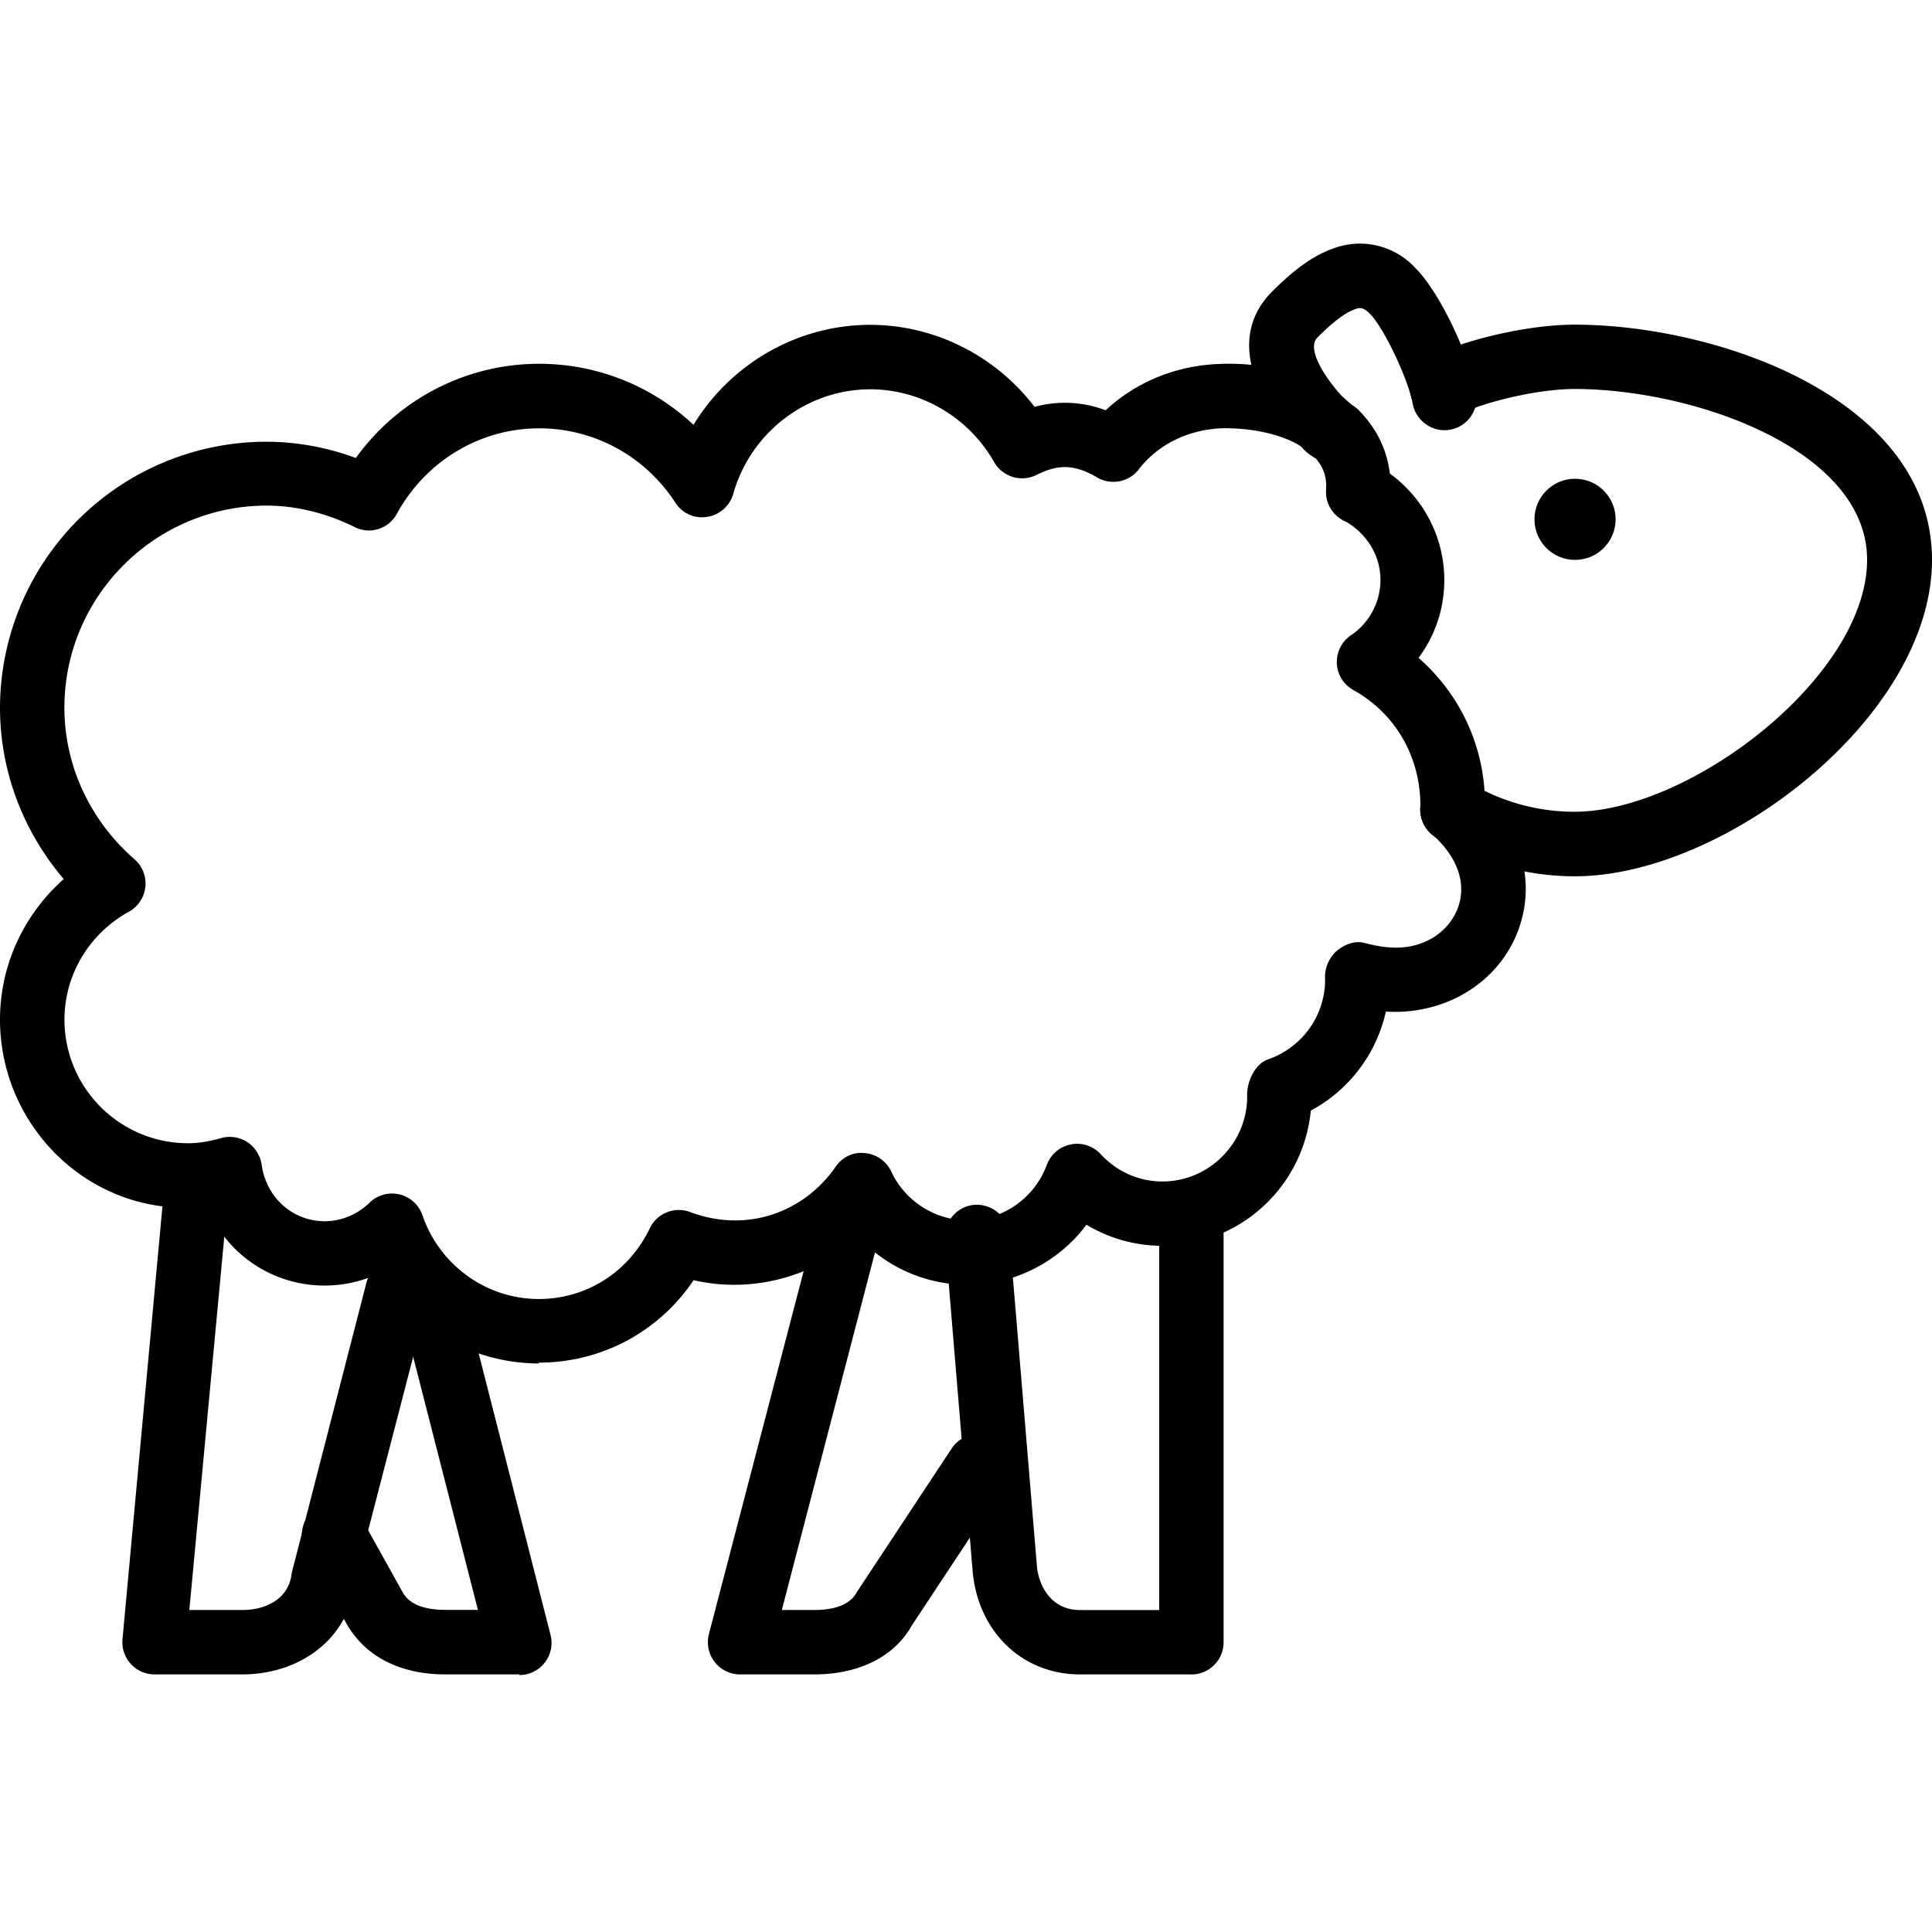 <svg xmlns="http://www.w3.org/2000/svg" viewBox="0 0 30 30"><path d="M18.5 26h-1.73c-.888 0-1.572-.65-1.665-1.58l-.43-5.172a.5.5 0 0 1 .457-.54.51.51 0 0 1 .54.457l.43 5.164c.032.306.226.672.67.672H18v-6a.5.5 0 1 1 1 0v6.5a.5.5 0 0 1-.5.5zM8.065 26h-1.15c-.706 0-1.252-.283-1.538-.795L4.75 24.08a.5.5 0 0 1 .193-.68.5.5 0 0 1 .68.194l.626 1.124c.04.07.157.28.665.28h.507l-1.1-4.3a.5.5 0 0 1 .36-.608.5.5 0 0 1 .608.361l1.26 4.936a.5.5 0 0 1-.484.623z"/><path d="M12.642 26h-1.15a.5.5 0 0 1-.484-.626l1.617-6.196a.5.5 0 0 1 .609-.357.5.5 0 0 1 .357.61L12.14 25h.503c.508 0 .626-.212.665-.283l1.47-2.226a.5.5 0 0 1 .692-.142.5.5 0 0 1 .142.692l-1.45 2.194c-.267.482-.813.765-1.52.765zM3.77 26H2.4a.5.5 0 0 1-.498-.546l.63-6.827a.51.51 0 0 1 .544-.452.5.5 0 0 1 .452.544L2.94 25h.832c.323 0 .715-.15.758-.577l1.16-4.506c.07-.267.34-.43.6-.358a.5.5 0 0 1 .359.609L5.5 24.6c-.073.794-.794 1.4-1.74 1.4z"/><circle cx="24.457" cy="8.064" r=".63"/><path d="M24.456 13.607c-.75 0-1.495-.208-2.156-.6a.5.5 0 0 1-.244-.459c.01-.798-.393-1.473-1.04-1.832a.5.5 0 0 1-.042-.849 1.04 1.04 0 0 0 .462-.859c0-.39-.218-.738-.58-.933a.5.5 0 0 1-.206-.677c.132-.244.435-.333.677-.205.685.366 1.1 1.06 1.1 1.814 0 .445-.142.863-.4 1.208.6.525.973 1.266 1.024 2.064a3.16 3.16 0 0 0 1.397.326c1.794 0 4.544-2.1 4.544-3.913 0-1.708-2.687-2.652-4.544-2.652-.546 0-1.4.193-1.83.413a.5.5 0 0 1-.673-.216.5.5 0 0 1 .216-.673c.572-.293 1.576-.523 2.287-.523C26.69 5.042 30 6.203 30 8.694c0 2.438-3.226 4.913-5.544 4.913z"/><path d="M20.606 7.13a.5.5 0 0 1-.354-.146c-.924-.925-1.112-1.842-.502-2.453.357-.358.65-.565.946-.67a1.17 1.17 0 0 1 1.283.302c.39.388.843 1.384.942 1.927a.5.5 0 0 1-.402.582c-.266.05-.53-.13-.582-.4-.07-.387-.45-1.185-.665-1.4-.107-.108-.162-.097-.24-.067-.218.078-.487.348-.576.437-.176.176.12.655.503 1.038a.5.5 0 0 1 0 .707c-.098.096-.226.145-.354.145z"/><path d="M8.368 21.172a2.91 2.91 0 0 1-2.482-1.399 1.98 1.98 0 0 1-.847.189 1.97 1.97 0 0 1-1.828-1.228C1.462 18.938 0 17.536 0 15.83c0-.84.368-1.63.99-2.18C.355 12.907 0 11.965 0 10.99a4.14 4.14 0 0 1 4.131-4.131 4.01 4.01 0 0 1 1.394.253c.658-.913 1.712-1.463 2.844-1.463a3.5 3.5 0 0 1 2.4.948c.574-.944 1.61-1.553 2.743-1.553 1.003 0 1.946.48 2.553 1.274a1.77 1.77 0 0 1 1.103.053c.468-.438 1.095-.697 1.773-.72.702-.03 1.402.16 1.888.497a.51.51 0 0 1 .082.071c.006.003.075.064.08.067a.52.52 0 0 1 .099.076c.356.353.53.805.5 1.306a.51.51 0 0 1-.528.469.5.5 0 0 1-.47-.529c.012-.197-.04-.35-.162-.49-.057-.033-.118-.073-.177-.133-.01-.008-.027-.03-.045-.05-.3-.193-.77-.292-1.23-.285-.525.02-.997.25-1.294.637a.5.5 0 0 1-.648.127c-.354-.207-.604-.208-.94-.04a.5.5 0 0 1-.659-.199c-.397-.697-1.135-1.13-1.923-1.13-.983 0-1.858.667-2.128 1.623a.5.5 0 0 1-.406.358.49.49 0 0 1-.494-.222c-.47-.722-1.26-1.153-2.115-1.153-.918 0-1.764.51-2.21 1.33-.13.235-.422.326-.66.2-.445-.218-.906-.33-1.37-.33C2.404 7.858 1 9.263 1 10.99c0 .894.396 1.75 1.088 2.352a.5.5 0 0 1-.087.815c-.617.34-1 .983-1 1.675 0 1.06.86 1.92 1.92 1.92.154 0 .316-.025.513-.08a.5.5 0 0 1 .407.063c.12.08.2.206.222.35.07.51.482.878.977.878.26 0 .51-.103.7-.29.124-.118.298-.166.465-.126a.5.5 0 0 1 .355.324c.268.778.993 1.3 1.808 1.3.737 0 1.397-.418 1.723-1.1a.5.5 0 0 1 .627-.25c.883.332 1.77.001 2.257-.703.102-.146.263-.234.453-.213a.5.5 0 0 1 .411.286 1.32 1.32 0 0 0 1.187.76 1.32 1.32 0 0 0 1.229-.863.5.5 0 0 1 .371-.317c.17-.036.347.023.465.15.253.274.595.425.96.425.726 0 1.315-.6 1.315-1.316-.012-.222.114-.506.325-.58.53-.185.885-.68.885-1.236a.55.55 0 0 1 .177-.446c.125-.103.287-.168.44-.125.188.05.342.072.487.072.442 0 .817-.242.957-.616.143-.383-.008-.804-.412-1.155a.5.5 0 0 1-.051-.706.5.5 0 0 1 .705-.05c.728.63.987 1.476.695 2.26-.305.816-1.137 1.316-2.054 1.26a2.32 2.32 0 0 1-1.166 1.538 2.32 2.32 0 0 1-2.306 2.099 2.3 2.3 0 0 1-1.178-.327c-.43.575-1.113.932-1.85.932a2.31 2.31 0 0 1-1.69-.741c-.68.606-1.625.883-2.56.67-.538.8-1.427 1.28-2.407 1.28z"/></svg>